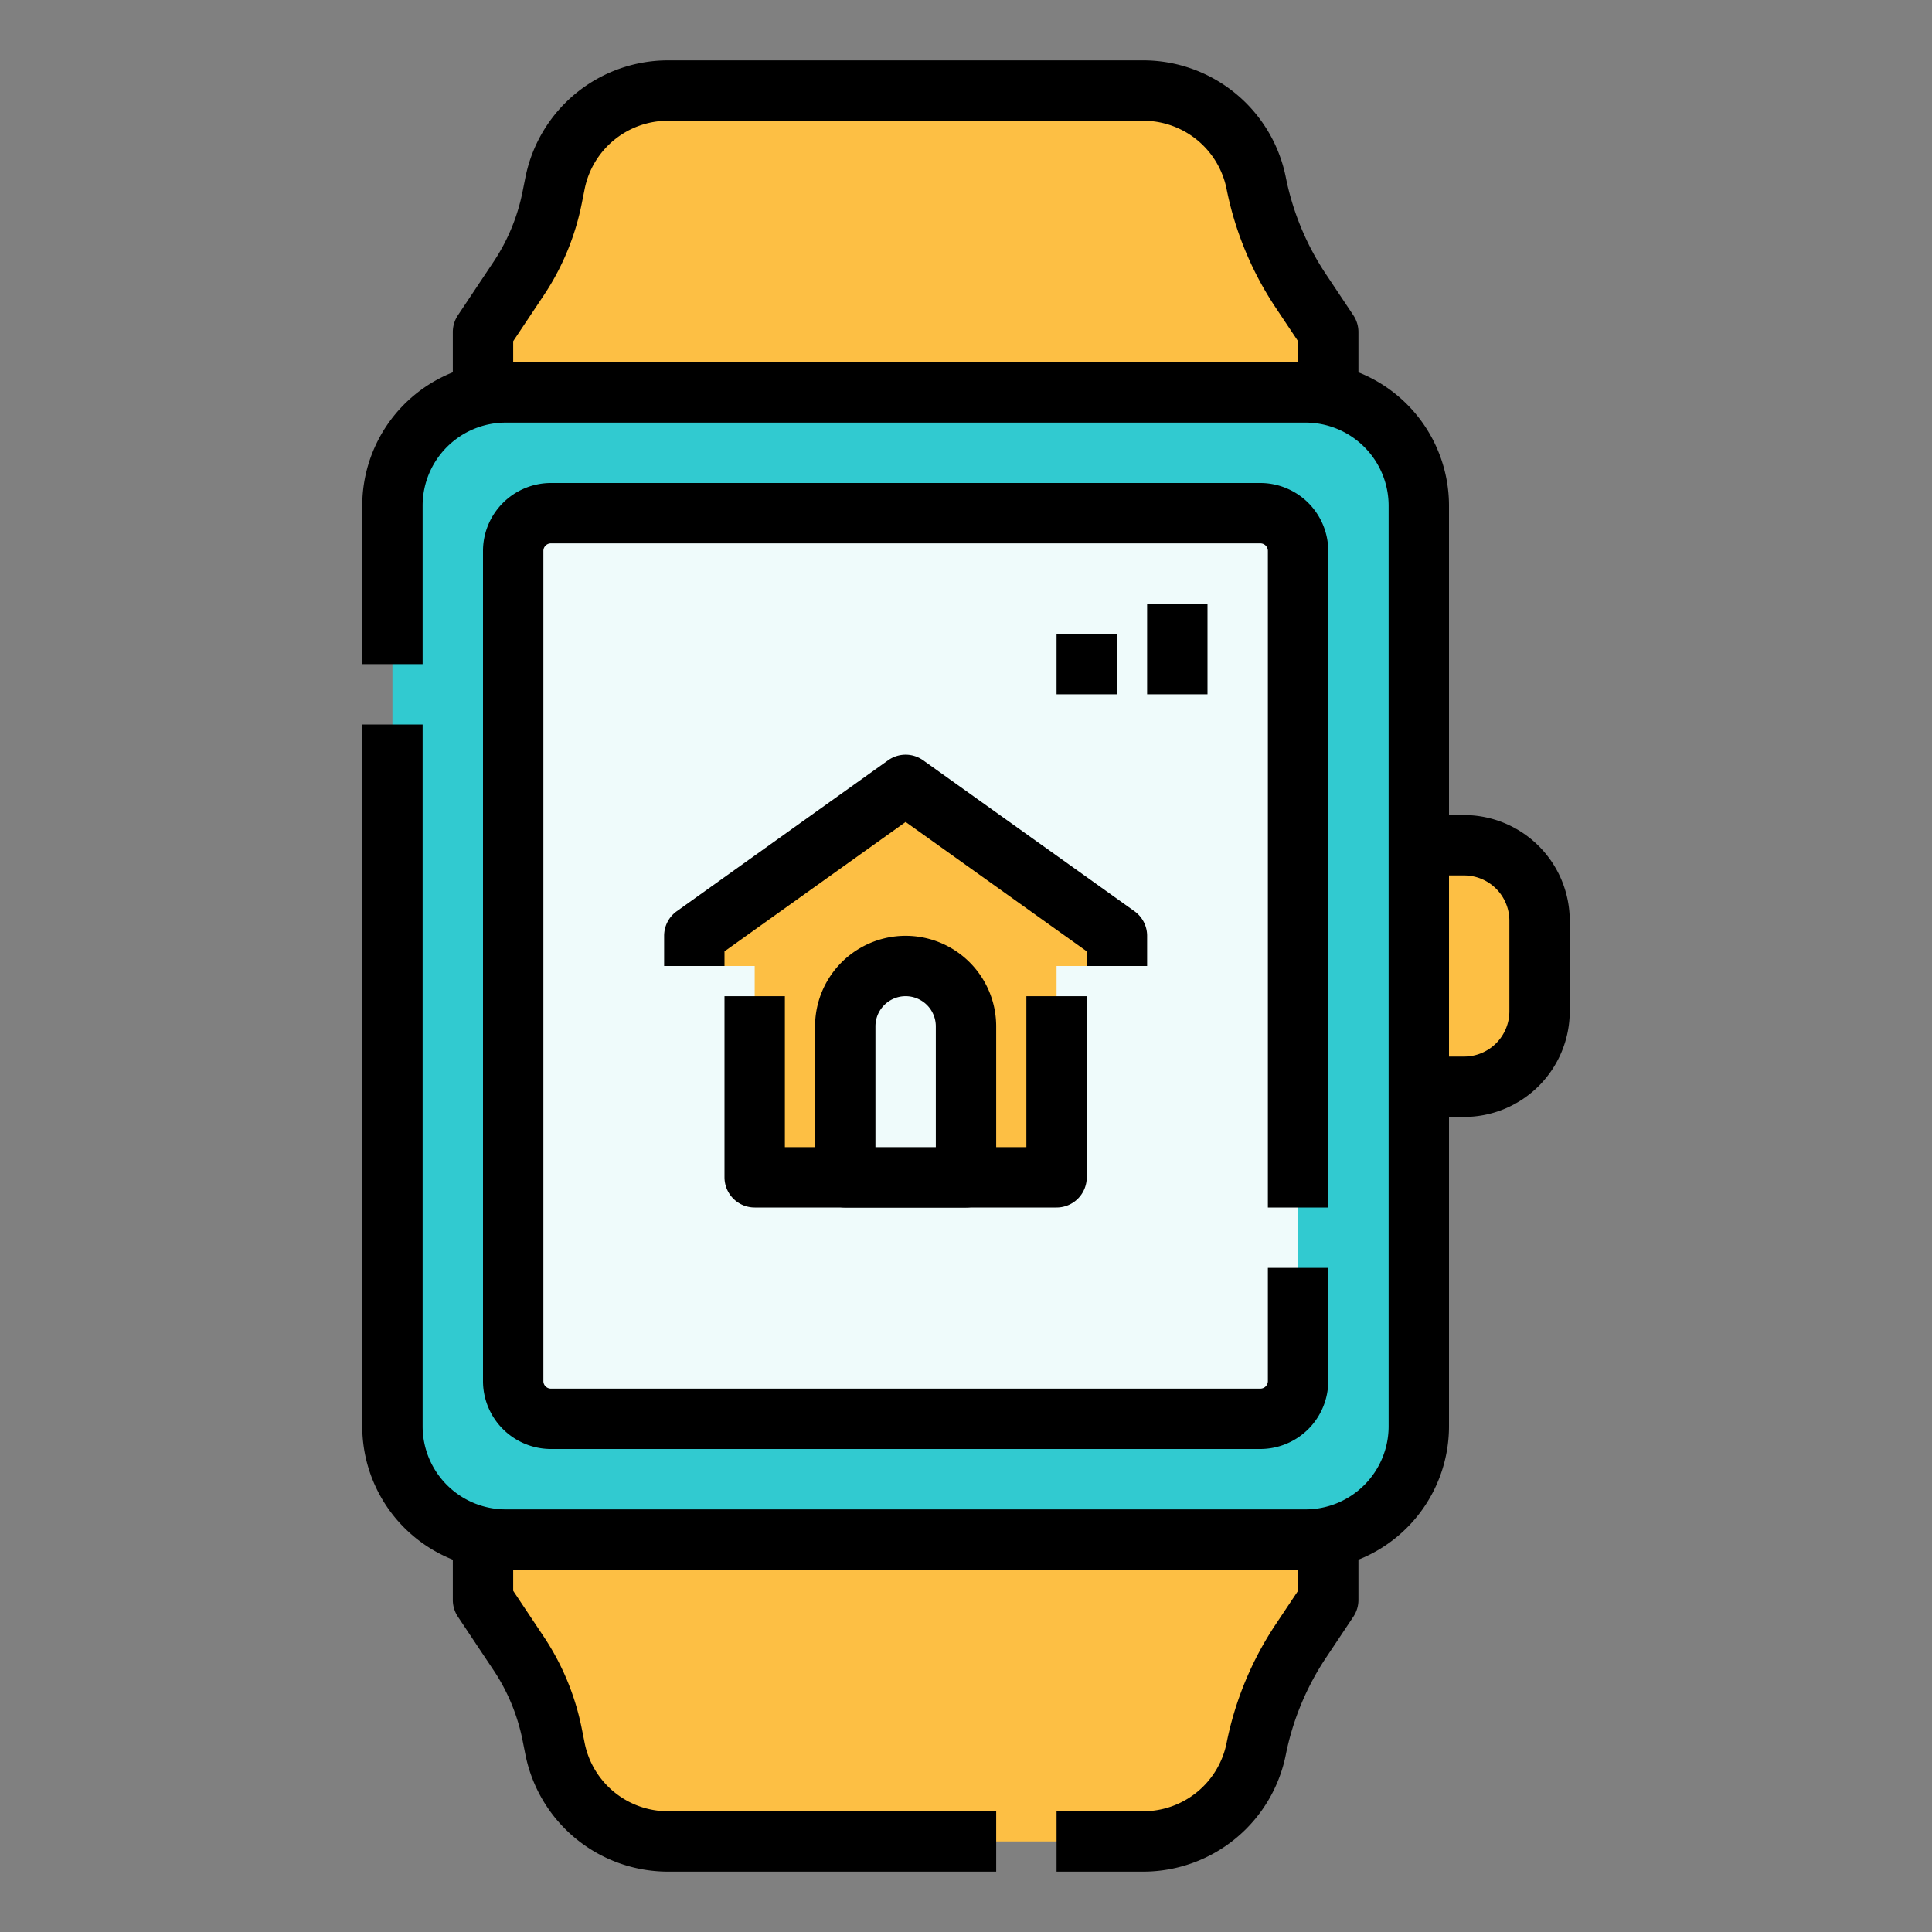 <svg id="Filled_expand" height="512" viewBox="0 0 512 512" width="512" xmlns="http://www.w3.org/2000/svg" data-name="Filled expand"><rect x="0" y="0" width="512" height="512" fill="#808080" stroke="none"/><g id="_11_copy_2" data-name="11 copy 2"><g><rect fill="#31cad0" height="304" rx="30" width="272" x="104" y="104"/><g fill="#fdbf44"><path d="m352 104h-224v-16l9.416-14.124a60 60 0 0 0 8.912-21.515l.776-3.88a30.453 30.453 0 0 1 29.862-24.481h126.068a30.453 30.453 0 0 1 29.866 24.481 80 80 0 0 0 11.883 28.687l7.217 10.832z"/><path d="m352 408h-224v16l9.416 14.124a60 60 0 0 1 8.912 21.515l.776 3.88a30.453 30.453 0 0 0 29.862 24.481h126.068a30.453 30.453 0 0 0 29.866-24.481 80 80 0 0 1 11.883-28.687l7.217-10.832z"/><path d="m376 224h12a20 20 0 0 1 20 20v24a20 20 0 0 1 -20 20h-12a0 0 0 0 1 0 0v-64a0 0 0 0 1 0 0z"/></g><path d="m388 216h-4v-82a38.063 38.063 0 0 0 -24-35.328v-10.672a8 8 0 0 0 -1.344-4.438l-7.221-10.832a71.639 71.639 0 0 1 -10.694-25.818 38.558 38.558 0 0 0 -37.707-30.912h-126.068a38.558 38.558 0 0 0 -37.707 30.914l-.776 3.878a51.73 51.73 0 0 1 -7.723 18.646l-9.416 14.124a8 8 0 0 0 -1.344 4.438v10.672a38.063 38.063 0 0 0 -24 35.328v42h16v-42a22.025 22.025 0 0 1 22-22h212a22.025 22.025 0 0 1 22 22v244a22.025 22.025 0 0 1 -22 22h-212a22.025 22.025 0 0 1 -22-22v-186h-16v186a38.063 38.063 0 0 0 24 35.328v10.672a8 8 0 0 0 1.344 4.438l9.416 14.124a51.733 51.733 0 0 1 7.723 18.645l.776 3.881a38.558 38.558 0 0 0 37.707 30.912h87.034v-16h-87.034a22.515 22.515 0 0 1 -22.018-18.049l-.775-3.881a67.666 67.666 0 0 0 -10.1-24.383l-8.073-12.109v-5.578h208v5.578l-5.878 8.817a87.553 87.553 0 0 0 -13.07 31.554 22.515 22.515 0 0 1 -22.018 18.051h-23.034v16h23.034a38.558 38.558 0 0 0 37.707-30.913 71.642 71.642 0 0 1 10.694-25.817l7.221-10.832a8 8 0 0 0 1.344-4.438v-10.672a38.063 38.063 0 0 0 24-35.328v-82h4a28.032 28.032 0 0 0 28-28v-24a28.032 28.032 0 0 0 -28-28zm-252-120v-5.578l8.072-12.108a67.676 67.676 0 0 0 10.1-24.385l.775-3.878a22.515 22.515 0 0 1 22.019-18.051h126.068a22.515 22.515 0 0 1 22.018 18.05 87.551 87.551 0 0 0 13.07 31.555l5.878 8.817v5.578zm264 172a12.013 12.013 0 0 1 -12 12h-4v-48h4a12.013 12.013 0 0 1 12 12z"/><rect fill="#effbfb" height="240" rx="10" width="208" x="136" y="136"/><path d="m296 248-56-40-56 40v8h16v56h80v-56h16z" fill="#fdbf44"/><path d="m334 384h-188a18.021 18.021 0 0 1 -18-18v-220a18.021 18.021 0 0 1 18-18h188a18.021 18.021 0 0 1 18 18v174h-16v-174a2 2 0 0 0 -2-2h-188a2 2 0 0 0 -2 2v220a2 2 0 0 0 2 2h188a2 2 0 0 0 2-2v-30h16v30a18.021 18.021 0 0 1 -18 18z"/><path d="m280 320h-80a8 8 0 0 1 -8-8v-48h16v40h64v-40h16v48a8 8 0 0 1 -8 8z"/><path d="m304 256h-16v-3.883l-48-34.286-48 34.286v3.883h-16v-8a8 8 0 0 1 3.351-6.51l56-40a8 8 0 0 1 9.3 0l56 40a8 8 0 0 1 3.349 6.51z"/><path d="m240 256a16 16 0 0 1 16 16v40a0 0 0 0 1 0 0h-32a0 0 0 0 1 0 0v-40a16 16 0 0 1 16-16z" fill="#effbfb"/><path d="m256 320h-32a8 8 0 0 1 -8-8v-40a24 24 0 0 1 48 0v40a8 8 0 0 1 -8 8zm-24-16h16v-32a8 8 0 0 0 -16 0z"/><path d="m304 160h16v24h-16z"/><path d="m280 168h16v16h-16z"/></g></g></svg>